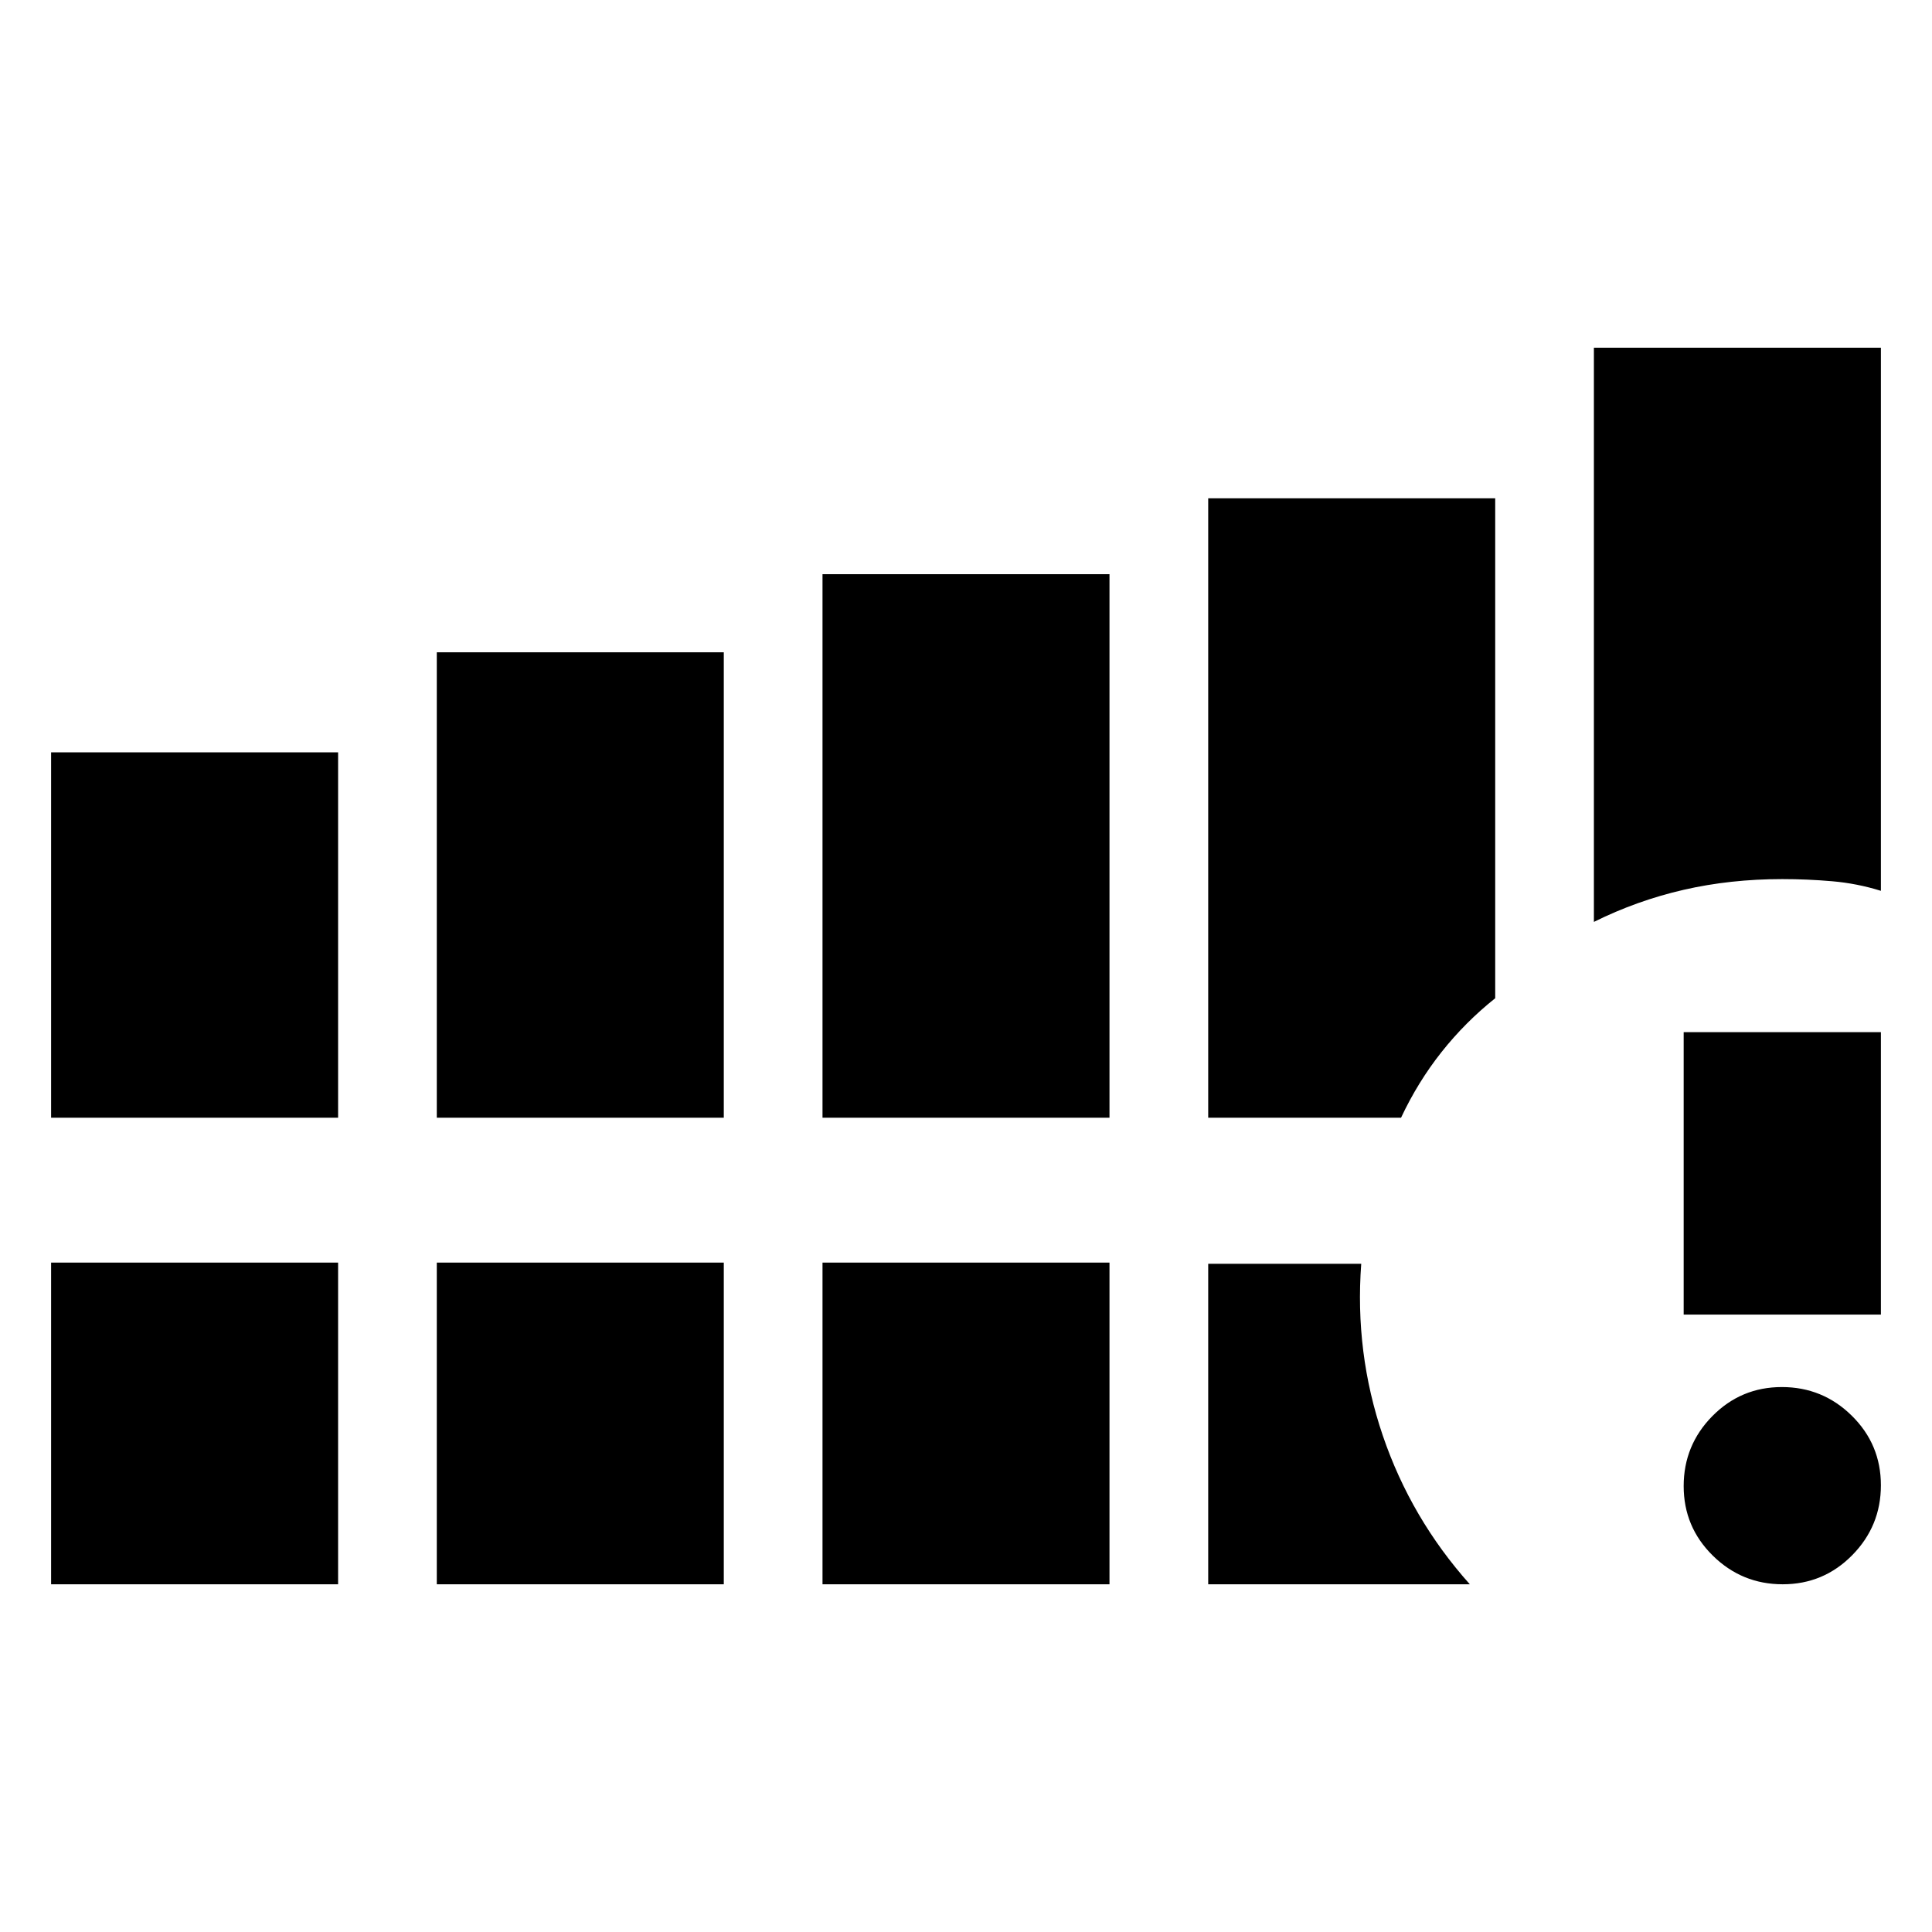 <svg xmlns="http://www.w3.org/2000/svg" height="20" viewBox="0 -960 960 960" width="20"><path d="M25.39-404.61v-181.56H168v181.56H25.39Zm191.65 0v-231.26h142.61v231.26H217.04Zm191.66 0V-674.7h142.6v270.09H408.7ZM25.39-172.78v-159.83H168v159.83H25.39Zm191.65 0v-159.83h142.61v159.83H217.04Zm191.66 0v-159.83h142.6v159.83H408.7ZM792-501.91v-285.31h142.61v269.87q-11.83-3.69-24.22-4.76-12.39-1.07-24.78-1.07-25.83 0-49 5.32-23.17 5.31-44.61 15.95Zm-191.65 97.3v-307.78h142.61v248.41q-14.86 11.85-26.63 26.69-11.78 14.85-20.16 32.68h-95.82Zm0 231.83v-159.26h76.04q-3.3 44.21 10.72 85.39 14.02 41.17 43.24 73.87h-130Zm285.47 0q-20.3 0-34.75-14.25-14.46-14.24-14.46-34.54 0-20.3 14.24-34.76 14.25-14.45 34.55-14.45 20.3 0 34.75 14.24 14.46 14.25 14.46 34.55 0 20.29-14.25 34.75-14.24 14.46-34.54 14.46Zm-49.21-134v-140.35h98v140.35h-98Z"/></svg>